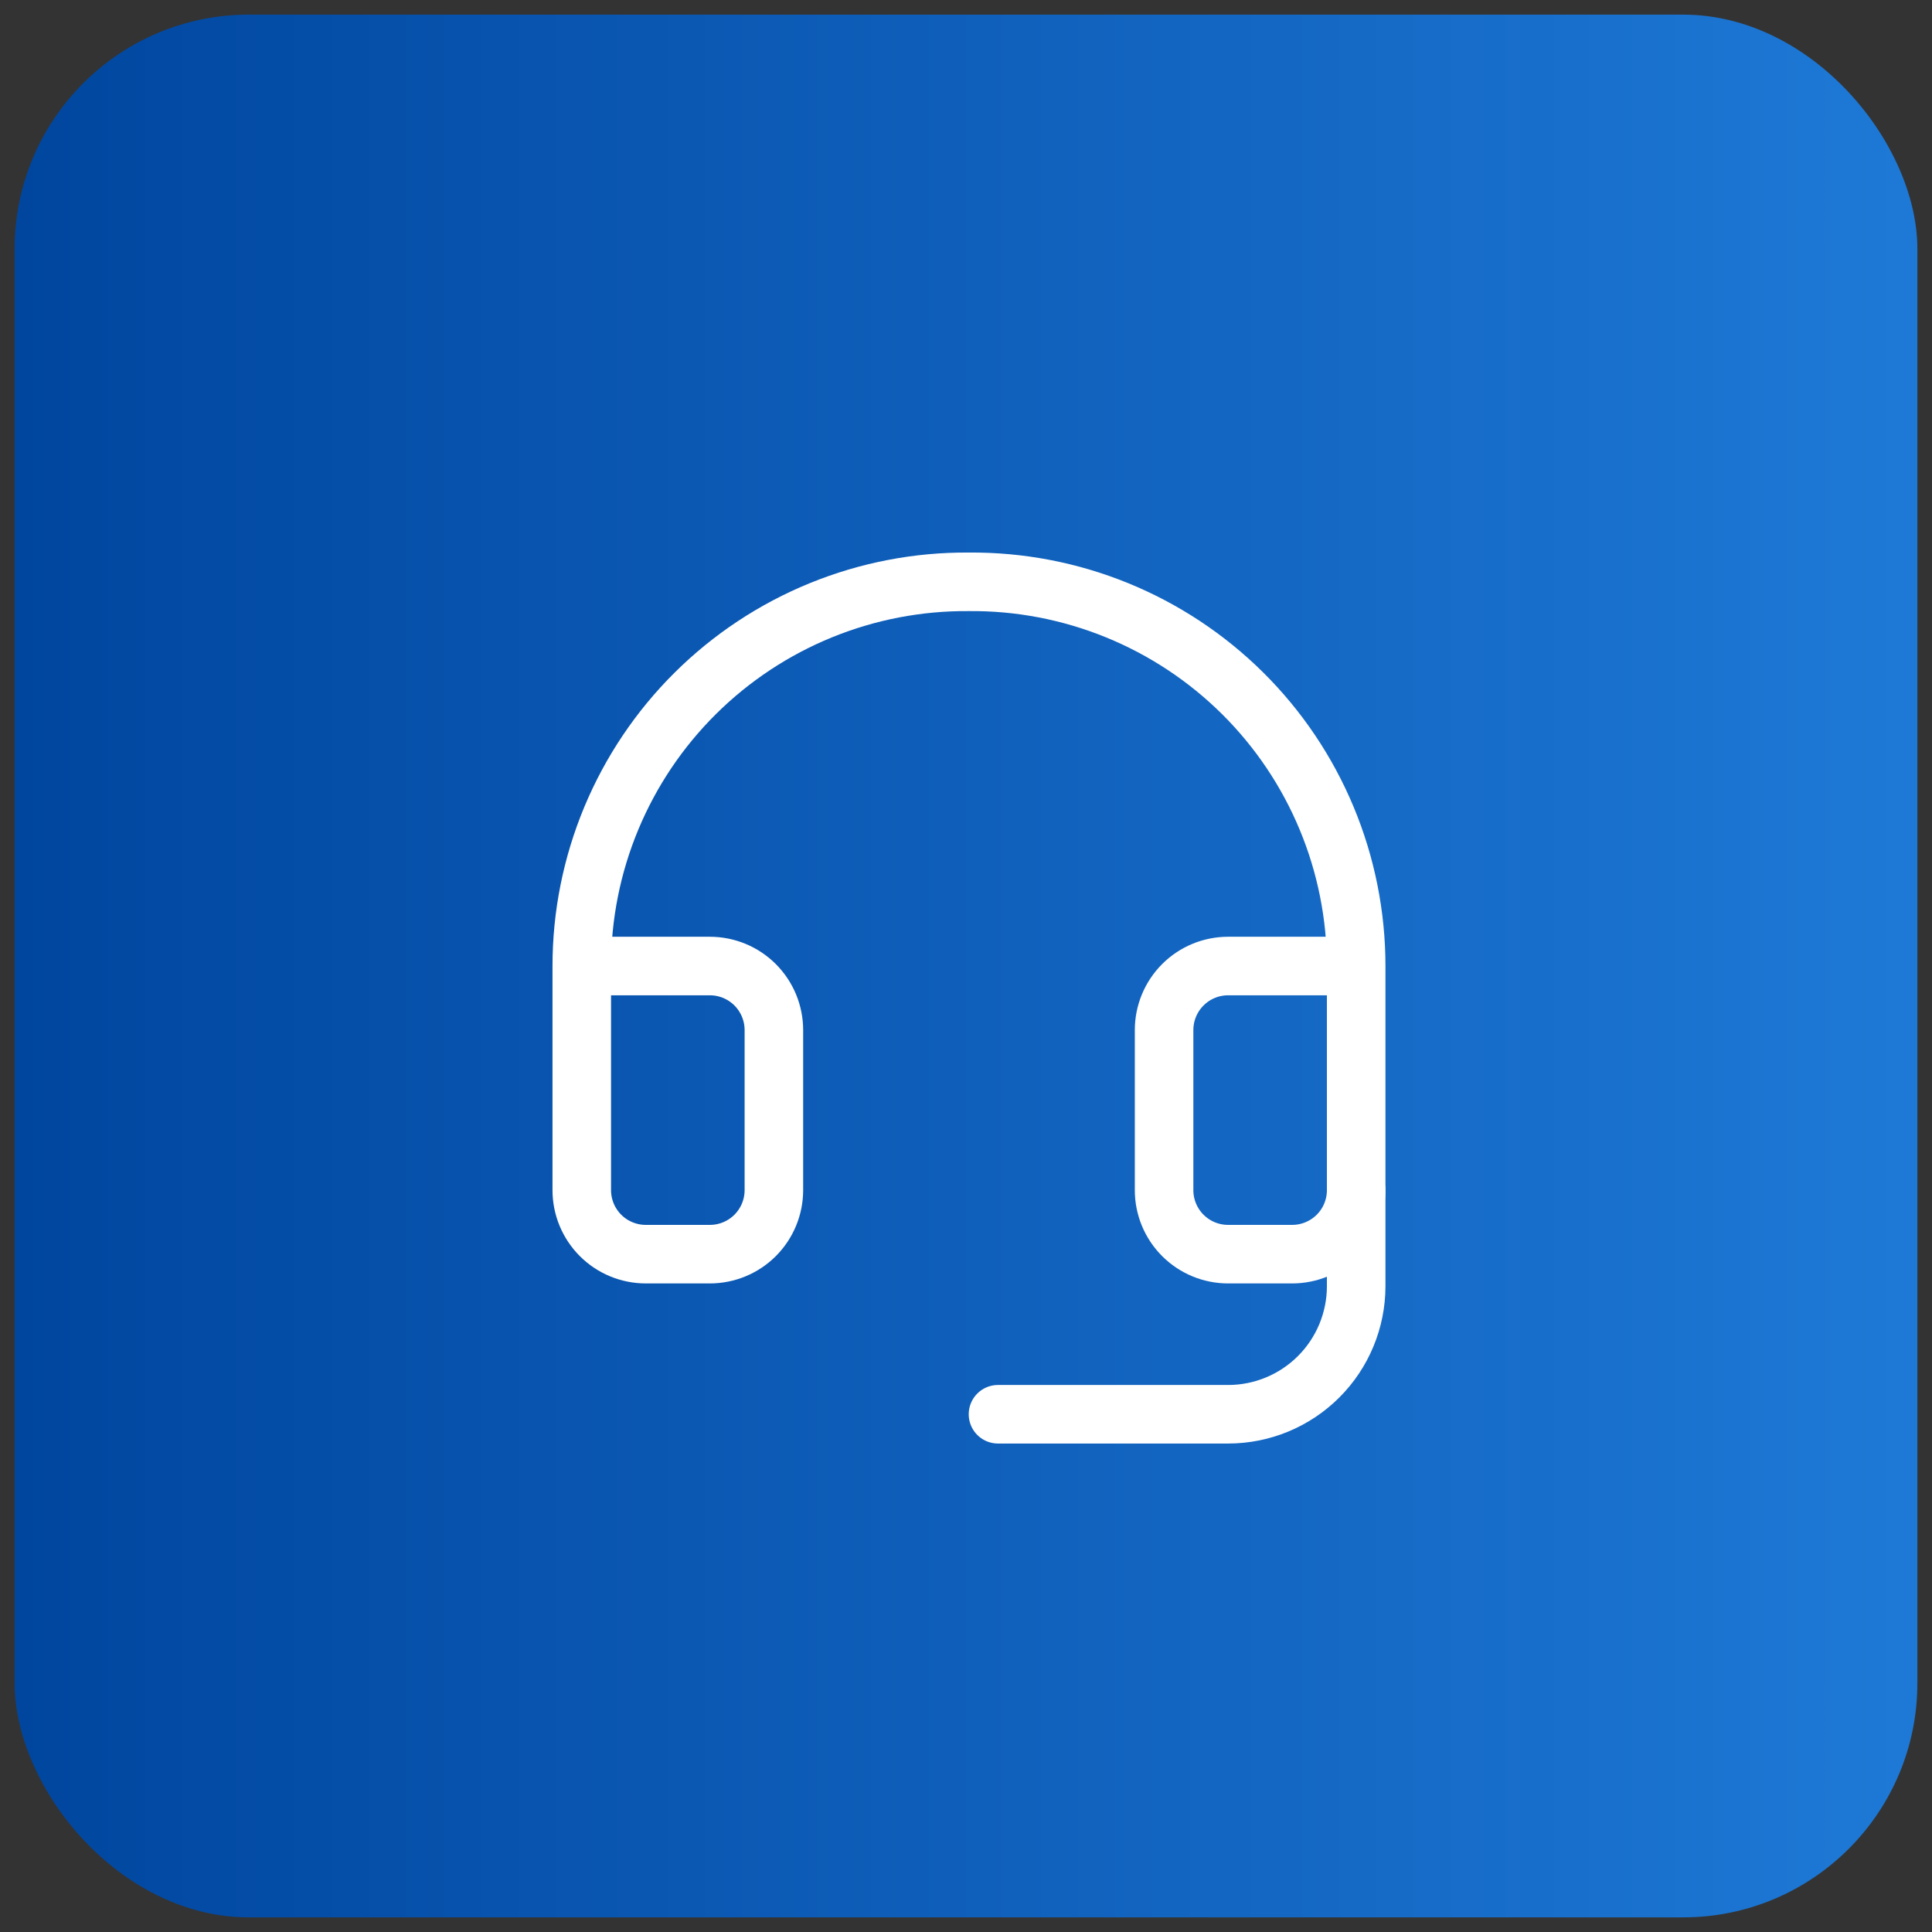 <svg width="66" height="66" viewBox="0 0 66 66" fill="none" xmlns="http://www.w3.org/2000/svg">
<rect x="0" y="0" width="66" height="66" fill="#333333" stroke="none"/>
<rect x="0.5" y="0.5" width="65" height="65" rx="8" fill="url(#paint0_linear_10_1462)"/>
<path d="M46.329 33.001H41.954C41.374 33.001 40.818 33.231 40.408 33.641C39.997 34.052 39.767 34.608 39.767 35.188V40.657C39.767 41.237 39.997 41.794 40.408 42.204C40.818 42.614 41.374 42.844 41.954 42.844H44.142C44.722 42.844 45.278 42.614 45.689 42.204C46.099 41.794 46.329 41.237 46.329 40.657V33.001ZM46.329 33.001C46.329 31.268 45.986 29.552 45.32 27.953C44.654 26.353 43.677 24.901 42.447 23.681C41.216 22.461 39.756 21.496 38.151 20.843C36.546 20.19 34.828 19.861 33.095 19.876C31.363 19.863 29.646 20.193 28.043 20.847C26.439 21.501 24.981 22.466 23.752 23.686C22.523 24.906 21.548 26.357 20.882 27.956C20.217 29.554 19.874 31.269 19.874 33.001V40.657C19.874 41.237 20.105 41.794 20.515 42.204C20.925 42.614 21.482 42.844 22.062 42.844H24.249C24.829 42.844 25.386 42.614 25.796 42.204C26.206 41.794 26.437 41.237 26.437 40.657V35.188C26.437 34.608 26.206 34.052 25.796 33.641C25.386 33.231 24.829 33.001 24.249 33.001H19.874" stroke="white" stroke-width="2" stroke-linecap="round" stroke-linejoin="round"/>
<path d="M46.329 40.657V43.938C46.329 45.098 45.868 46.211 45.048 47.031C44.227 47.852 43.115 48.313 41.954 48.313H34.093" stroke="white" stroke-width="2" stroke-linecap="round" stroke-linejoin="round"/>
<defs>
<linearGradient id="paint0_linear_10_1462" x1="0.5" y1="33.878" x2="65.5" y2="33.878" gradientUnits="userSpaceOnUse">
<stop stop-color="#00469F"/>
<stop offset="1" stop-color="#1E79D6"/>
</linearGradient>
</defs>
</svg>

